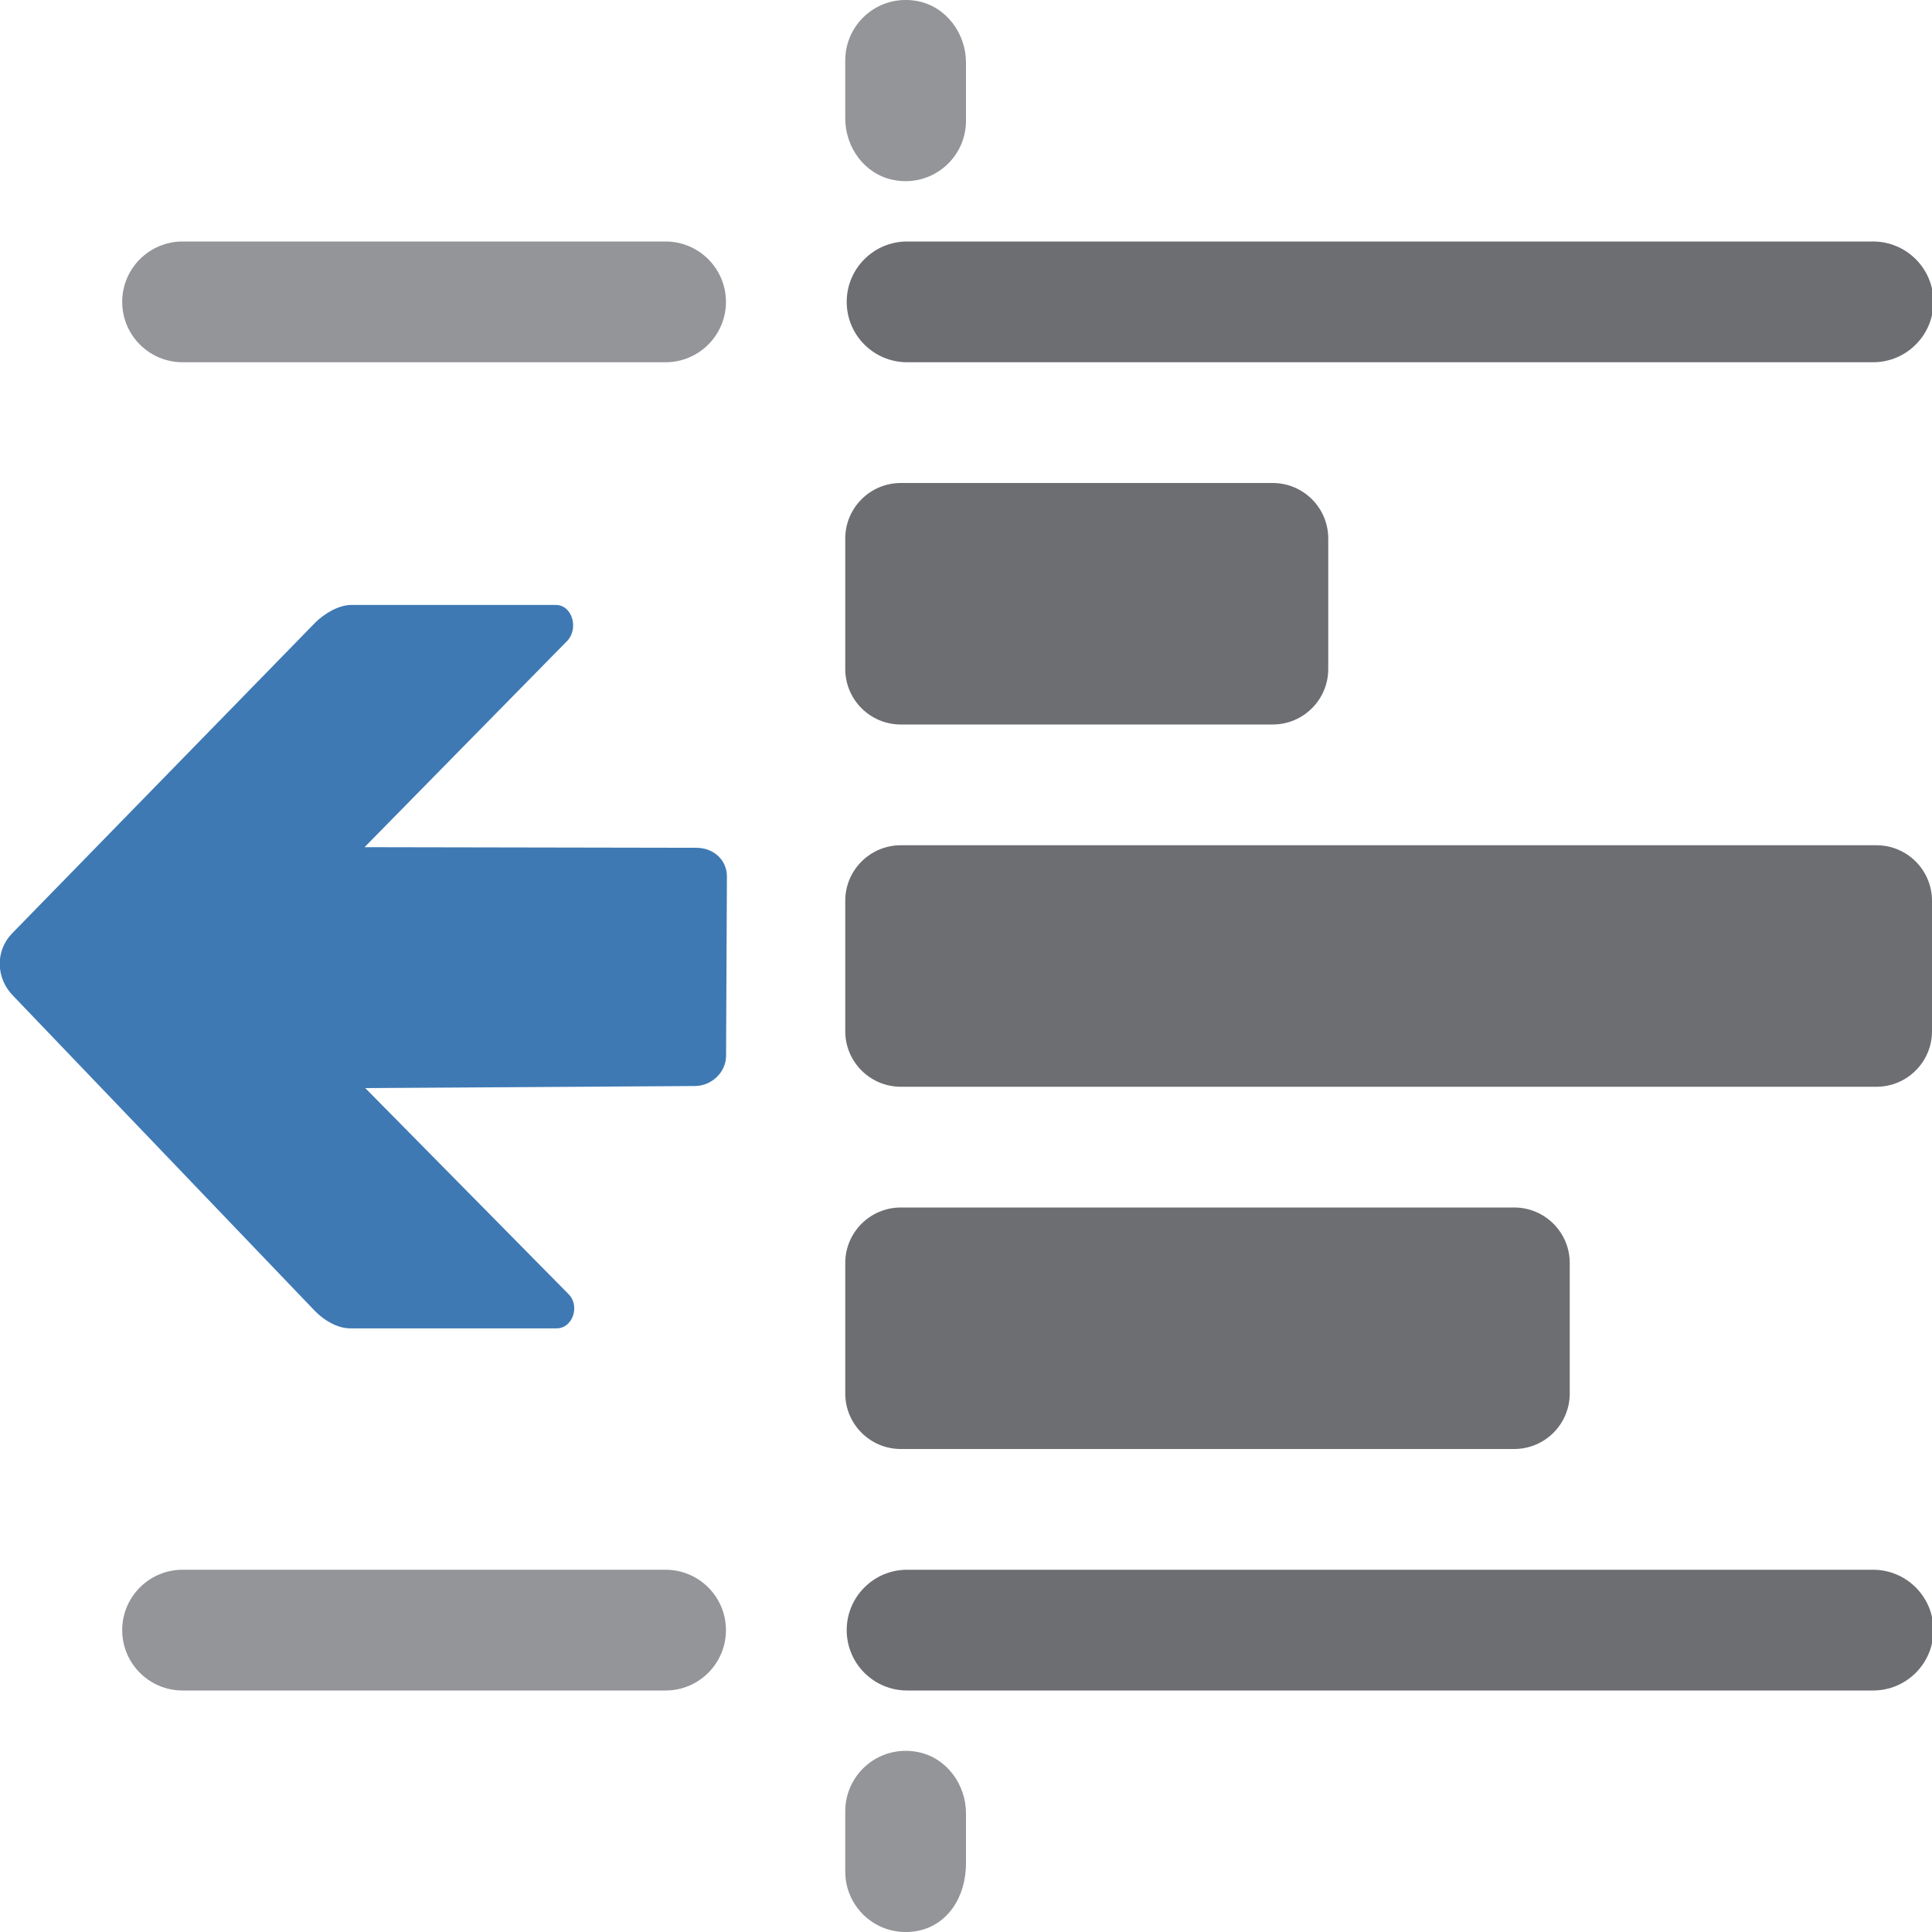 <?xml version="1.0" encoding="UTF-8"?>
<!DOCTYPE svg PUBLIC "-//W3C//DTD SVG 1.1//EN" "http://www.w3.org/Graphics/SVG/1.1/DTD/svg11.dtd">
<svg version="1.1" id="Layer_1" xmlns="http://www.w3.org/2000/svg" xmlns:xlink="http://www.w3.org/1999/xlink" x="0px" y="0px" width="16px" height="16px" viewBox="0 0 16 16" enable-background="new 0 0 16 16" xml:space="preserve">
  <g id="icon">
    <path d="M7.012,2.5c0,-0.276,0.224,-0.5,0.5,-0.5h8c0.276,0,0.5,0.224,0.5,0.5s-0.224,0.5,-0.5,0.5h-8C7.236,3,7.012,2.776,7.012,2.5z" fill="#6D6E71"/>
    <path d="M1.012,2.5c0,-0.276,0.224,-0.5,0.5,-0.5h4c0.276,0,0.5,0.224,0.5,0.5s-0.224,0.5,-0.5,0.5h-4C1.236,3,1.012,2.776,1.012,2.5z" fill="#939598"/>
    <path d="M7.603,0.01C7.839,0.058,8,0.279,8,0.519V1c0,0.31,-0.282,0.554,-0.603,0.49C7.161,1.442,7,1.222,7,0.981V0.5C7,0.19,7.282,-0.054,7.603,0.01z" fill="#939598"/>
    <path d="M7.512,13h8c0.276,0,0.5,0.224,0.5,0.5s-0.224,0.5,-0.5,0.5h-8c-0.276,0,-0.5,-0.224,-0.5,-0.5S7.236,13,7.512,13z" fill="#6D6E71"/>
    <path d="M1.512,13h4c0.276,0,0.5,0.224,0.5,0.5s-0.224,0.5,-0.5,0.5h-4c-0.276,0,-0.5,-0.224,-0.5,-0.5S1.236,13,1.512,13z" fill="#939598"/>
    <path d="M8,15.428c0,0.294,-0.161,0.515,-0.397,0.562C7.282,16.054,7,15.81,7,15.5v-0.5c0,-0.31,0.282,-0.554,0.603,-0.49c0.236,0.047,0.397,0.268,0.397,0.508V15.428z" fill="#939598"/>
    <path d="M10.54,6H7.46C7.206,6,7,5.794,7,5.54V4.46C7,4.206,7.206,4,7.46,4h3.08c0.254,0,0.46,0.206,0.46,0.46v1.08C11,5.794,10.794,6,10.54,6z" fill="#6D6E71"/>
    <path d="M15.54,9H7.46C7.206,9,7,8.794,7,8.54V7.46C7,7.206,7.206,7,7.46,7h8.08c0.254,0,0.46,0.206,0.46,0.46v1.08C16,8.794,15.794,9,15.54,9z" fill="#6D6E71"/>
    <path d="M12.54,12H7.46c-0.254,0,-0.46,-0.206,-0.46,-0.46v-1.08c0,-0.254,0.206,-0.46,0.46,-0.46h5.08c0.254,0,0.46,0.206,0.46,0.46v1.08C13,11.794,12.794,12,12.54,12z" fill="#6D6E71"/>
    <path d="M5.767,7.021l-2.748,-0.005l1.677,-1.707c0.098,-0.099,0.046,-0.299,-0.093,-0.299H2.91c-0.106,0,-0.225,0.072,-0.3,0.147L0.103,7.727c-0.143,0.144,-0.14,0.373,0.007,0.521l2.5,2.611c0.075,0.076,0.184,0.142,0.291,0.142h1.708c0.135,0,0.196,-0.187,0.1,-0.283L3.025,9.011l2.728,-0.017c0.138,0,0.259,-0.111,0.26,-0.25L6.02,7.26C6.021,7.12,5.907,7.021,5.767,7.021z" fill="#3E79B4"/>
  </g>
</svg>
